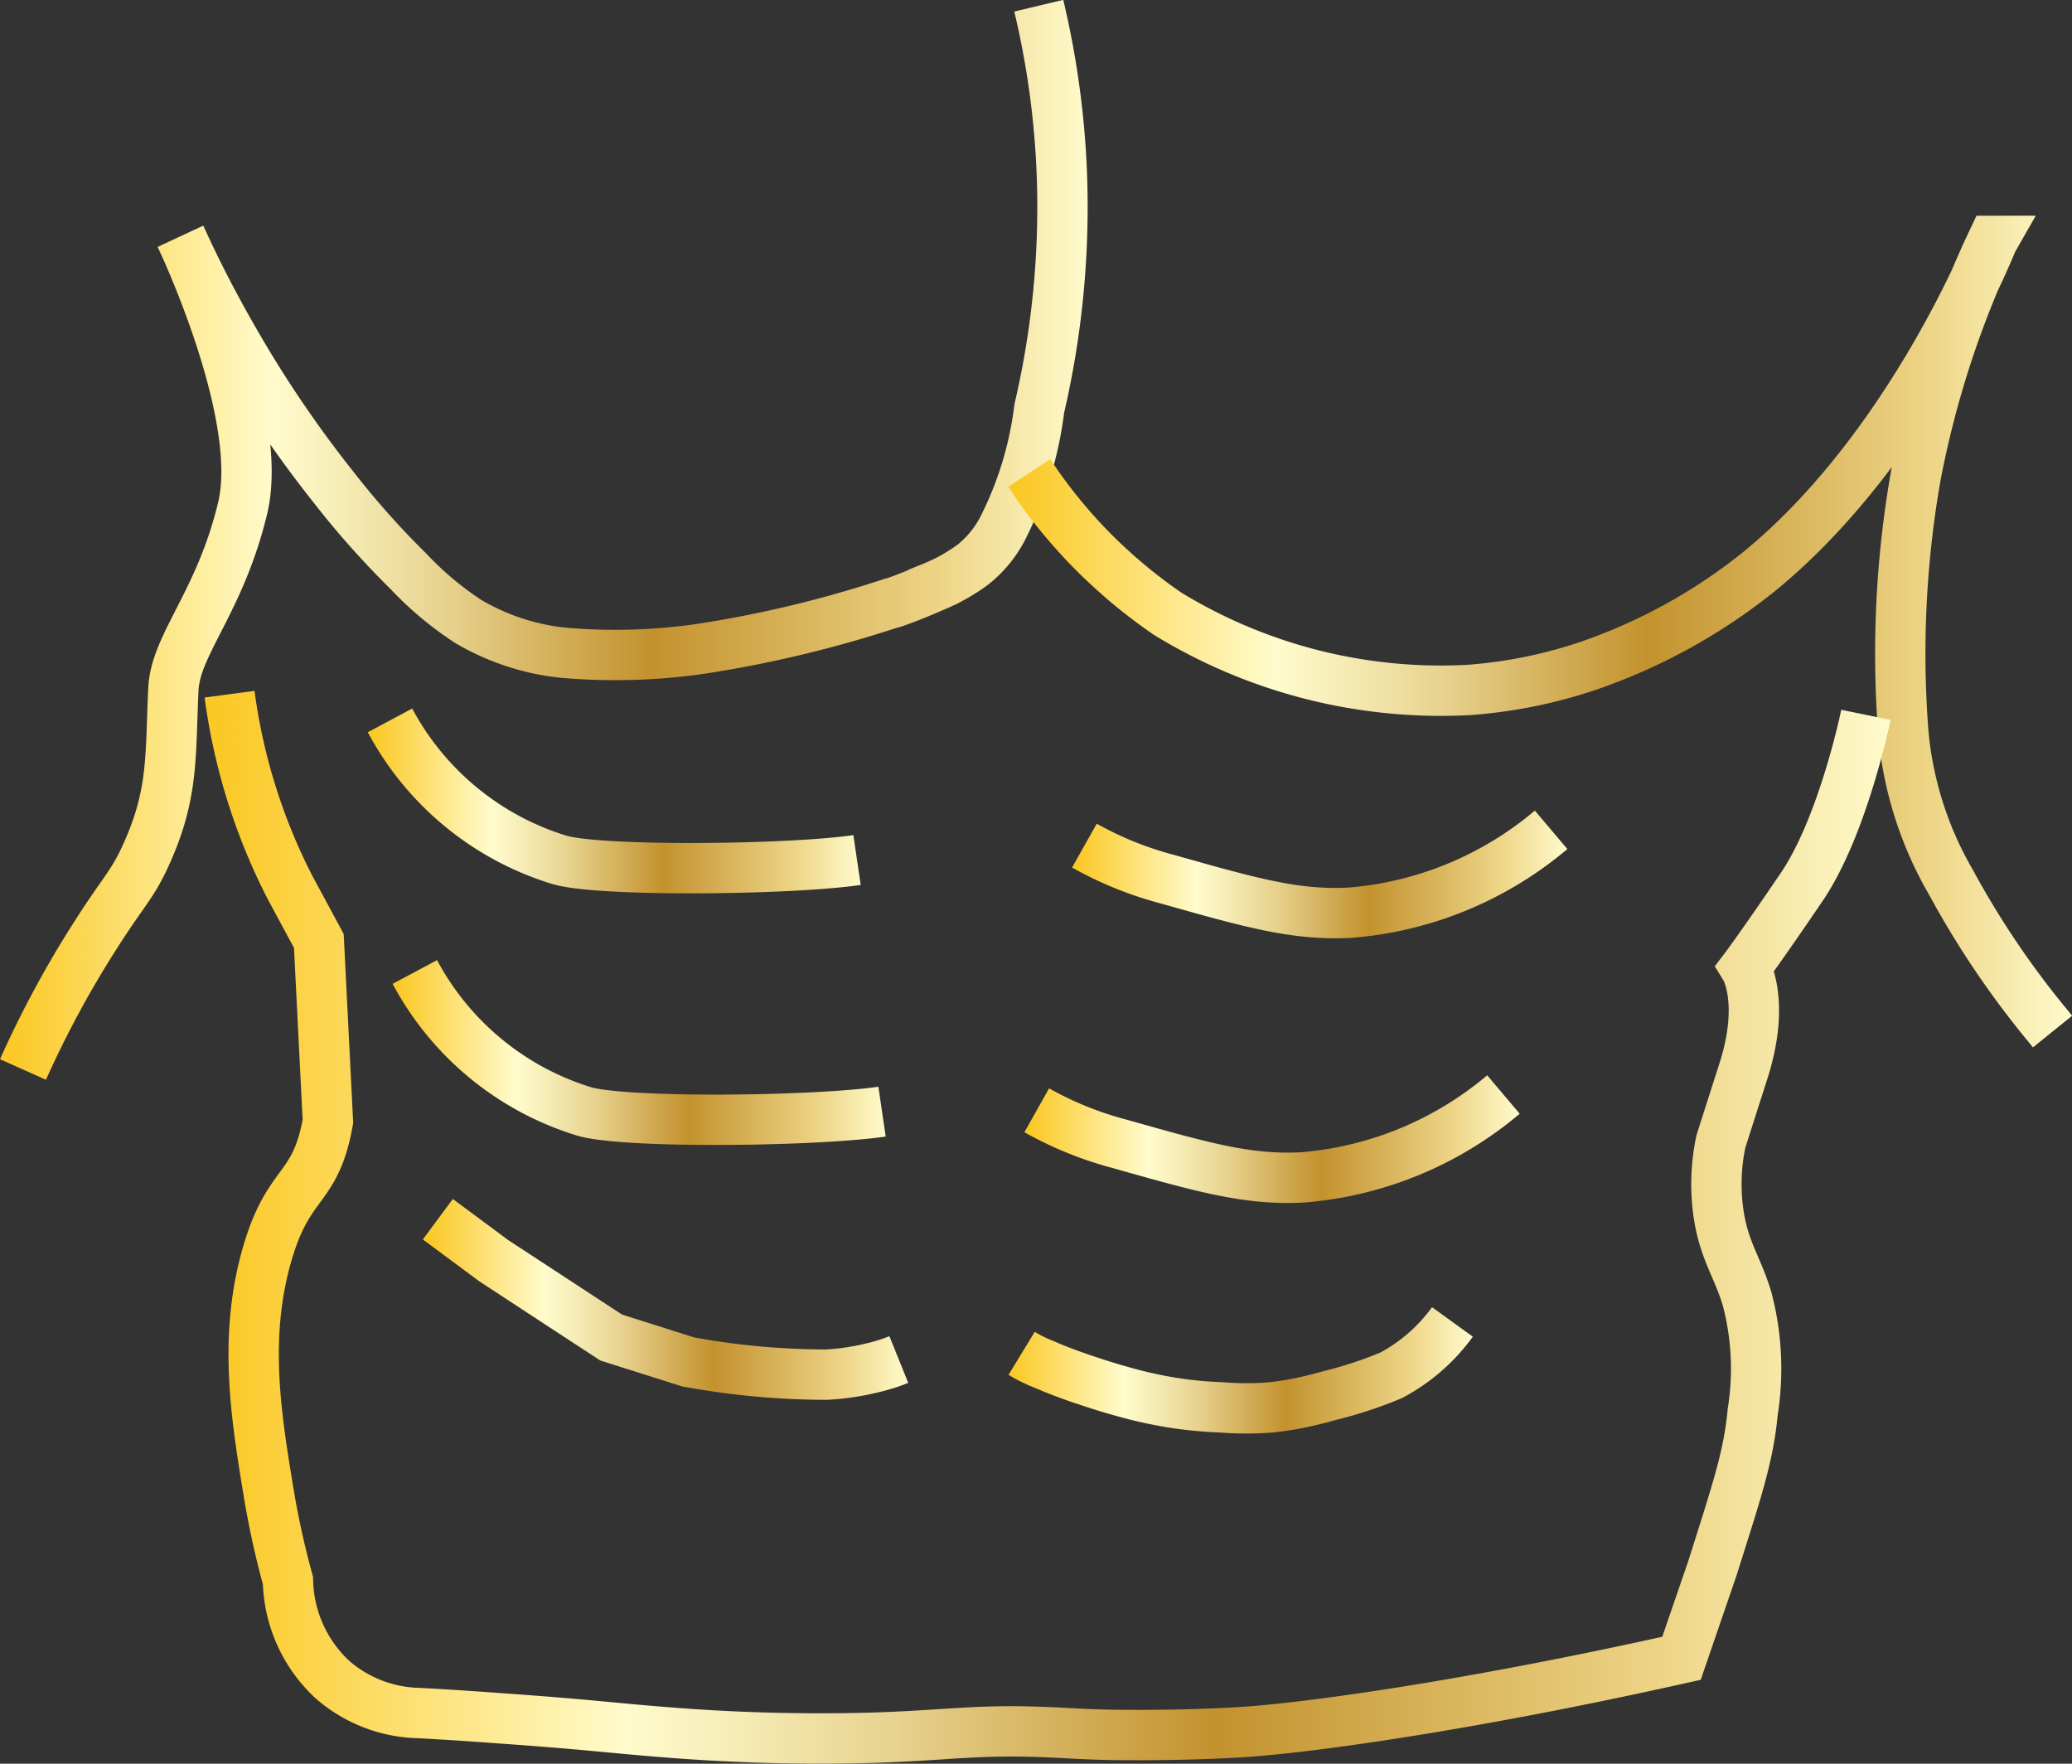<svg xmlns="http://www.w3.org/2000/svg" xmlns:xlink="http://www.w3.org/1999/xlink" viewBox="0 0 123.47 105.08"><rect x="0" y="0" width="123.47" height="105.08" fill="#333333" stroke="none"/><defs><style>.cls-1,.cls-2,.cls-3,.cls-4,.cls-5,.cls-6,.cls-7,.cls-8,.cls-9{fill:none;stroke-miterlimit:10;stroke-width:3px;}.cls-1{stroke:url(#Gold);}.cls-2{stroke:url(#Gold-2);}.cls-3{stroke:url(#Gold-3);}.cls-4{stroke:url(#Gold-4);}.cls-5{stroke:url(#Gold-5);}.cls-6{stroke:url(#Gold-6);}.cls-7{stroke:url(#Gold-7);}.cls-8{stroke:url(#Gold-8);}.cls-9{stroke:url(#Gold-9);}</style><linearGradient id="Gold" y1="32.16" x2="64.8" y2="32.16" gradientUnits="userSpaceOnUse"><stop offset="0.01" stop-color="#fbc926"/><stop offset="0.25" stop-color="#fffbcc"/><stop offset="0.3" stop-color="#f8f0bb"/><stop offset="0.41" stop-color="#e7d28e"/><stop offset="0.55" stop-color="#cca246"/><stop offset="0.6" stop-color="#c3922e"/><stop offset="0.87" stop-color="#eed688"/><stop offset="1" stop-color="#fffbcc"/></linearGradient><linearGradient id="Gold-2" x1="60.07" y1="37.94" x2="123.47" y2="37.94" xlink:href="#Gold"/><linearGradient id="Gold-3" x1="12.24" y1="73.1" x2="112.66" y2="73.1" xlink:href="#Gold"/><linearGradient id="Gold-4" x1="63.88" y1="52.04" x2="93.36" y2="52.04" xlink:href="#Gold"/><linearGradient id="Gold-5" x1="61.04" y1="67.81" x2="90.52" y2="67.81" xlink:href="#Gold"/><linearGradient id="Gold-6" x1="21.91" y1="47.72" x2="51.29" y2="47.72" xlink:href="#Gold"/><linearGradient id="Gold-7" x1="23.4" y1="62.71" x2="52.77" y2="62.71" xlink:href="#Gold"/><linearGradient id="Gold-8" x1="25.25" y1="77.43" x2="54.12" y2="77.43" xlink:href="#Gold"/><linearGradient id="Gold-9" x1="60.02" y1="81.61" x2="87.69" y2="81.61" xlink:href="#Gold"/></defs><title>abs_icon</title><g id="Layer_2" data-name="Layer 2"><g id="Layer_1-2" data-name="Layer 1"><path class="cls-1" d="M1.37,63.72a61.18,61.18,0,0,1,4.32-8c1.65-2.59,2.14-2.94,2.91-4.57,1.76-3.76,1.54-6,1.73-10.07.12-2.69,2.78-5.19,4.13-10.81s-3.7-16.18-3.7-16.18c1.09,2.4,2.18,4.43,3.12,6.07a69.93,69.93,0,0,0,6,8.87,51.13,51.13,0,0,0,4.45,5,19.61,19.61,0,0,0,3.58,3,14,14,0,0,0,5.56,1.85,35.48,35.48,0,0,0,8.4-.24,70.19,70.19,0,0,0,11.16-2.68c.1,0,1.19-.38,2.59-1A10.83,10.83,0,0,0,58,33.62a6.71,6.71,0,0,0,1.73-2.1,21.51,21.51,0,0,0,2.2-7.18,52.82,52.82,0,0,0,1.34-14.11A51.75,51.75,0,0,0,61.9.34"/><path class="cls-2" d="M61.33,28.18a30.67,30.67,0,0,0,3.41,4.28,30.83,30.83,0,0,0,4.86,4.12,31.22,31.22,0,0,0,17.88,4.53,28.78,28.78,0,0,0,7.28-1.48A33.83,33.83,0,0,0,104.89,34c9-7.39,13.8-19.58,13.84-19.65a58.22,58.22,0,0,0-4.57,14,61.27,61.27,0,0,0-.74,15.32,21.59,21.59,0,0,0,2.84,8.9,53.26,53.26,0,0,0,5.84,8.63l.21.26"/><path class="cls-3" d="M111.19,42.59s-1.35,6.61-3.83,10.26S104,57.66,104,57.66s1.23,2-.12,6.18L102.55,68a12.2,12.2,0,0,0-.13,4.39c.34,2.17,1.11,3.07,1.69,5a16.32,16.32,0,0,1,.33,6.75c-.24,2.66-1,4.86-2.39,9.27L100.2,98.8h0c-12.71,2.84-22.43,4.18-26.4,4.41-3.45.2-6.58.16-6.59.16-2.12,0-3.42-.11-4.61-.16-4.5-.2-6,.19-10.87.33a113.94,113.94,0,0,1-12-.33c-3-.23-4.62-.46-9.72-.82-2.15-.16-3.92-.27-5.11-.33a8.1,8.1,0,0,1-5.1-2,8.27,8.27,0,0,1-2.64-5.89A51.44,51.44,0,0,1,16,88.88c-.72-4.39-1.48-9-.17-13.84s2.95-3.94,3.71-8.23L19,56.06h0l-1.73-3.21a35.38,35.38,0,0,1-3.59-11.49"/><path class="cls-4" d="M64.62,50.38a20.93,20.93,0,0,0,4.94,2c5.06,1.43,7.65,2.16,10.87,2a21.17,21.17,0,0,0,12-4.94"/><path class="cls-5" d="M61.78,66.15a20.93,20.93,0,0,0,4.94,2c5.06,1.43,7.65,2.16,10.87,2a21.17,21.17,0,0,0,12-4.94"/><path class="cls-6" d="M23.24,42.92a17.12,17.12,0,0,0,10.13,8.32c2.52.71,13.76.58,17.7,0"/><path class="cls-7" d="M24.72,57.91a17.12,17.12,0,0,0,10.13,8.32c2.52.71,13.76.58,17.71,0"/><path class="cls-8" d="M53.56,81a10.41,10.41,0,0,1-1.6.5,14.56,14.56,0,0,1-2.72.4A45.61,45.61,0,0,1,41,81.14l-4.58-1.45-7-4.58-3.33-2.47"/><path class="cls-9" d="M86.55,78.76a10.73,10.73,0,0,1-3.65,3.18,25,25,0,0,1-3.64,1.2c-.46.13-1,.27-1.64.41a17.8,17.8,0,0,1-1.88.3,18.06,18.06,0,0,1-2.94,0,24.73,24.73,0,0,1-2.53-.22,25.77,25.77,0,0,1-3.4-.73c-1.06-.29-1.83-.56-2.5-.78-1.24-.43-1.88-.71-2.1-.81a8.37,8.37,0,0,1-1.39-.68"/></g></g></svg>